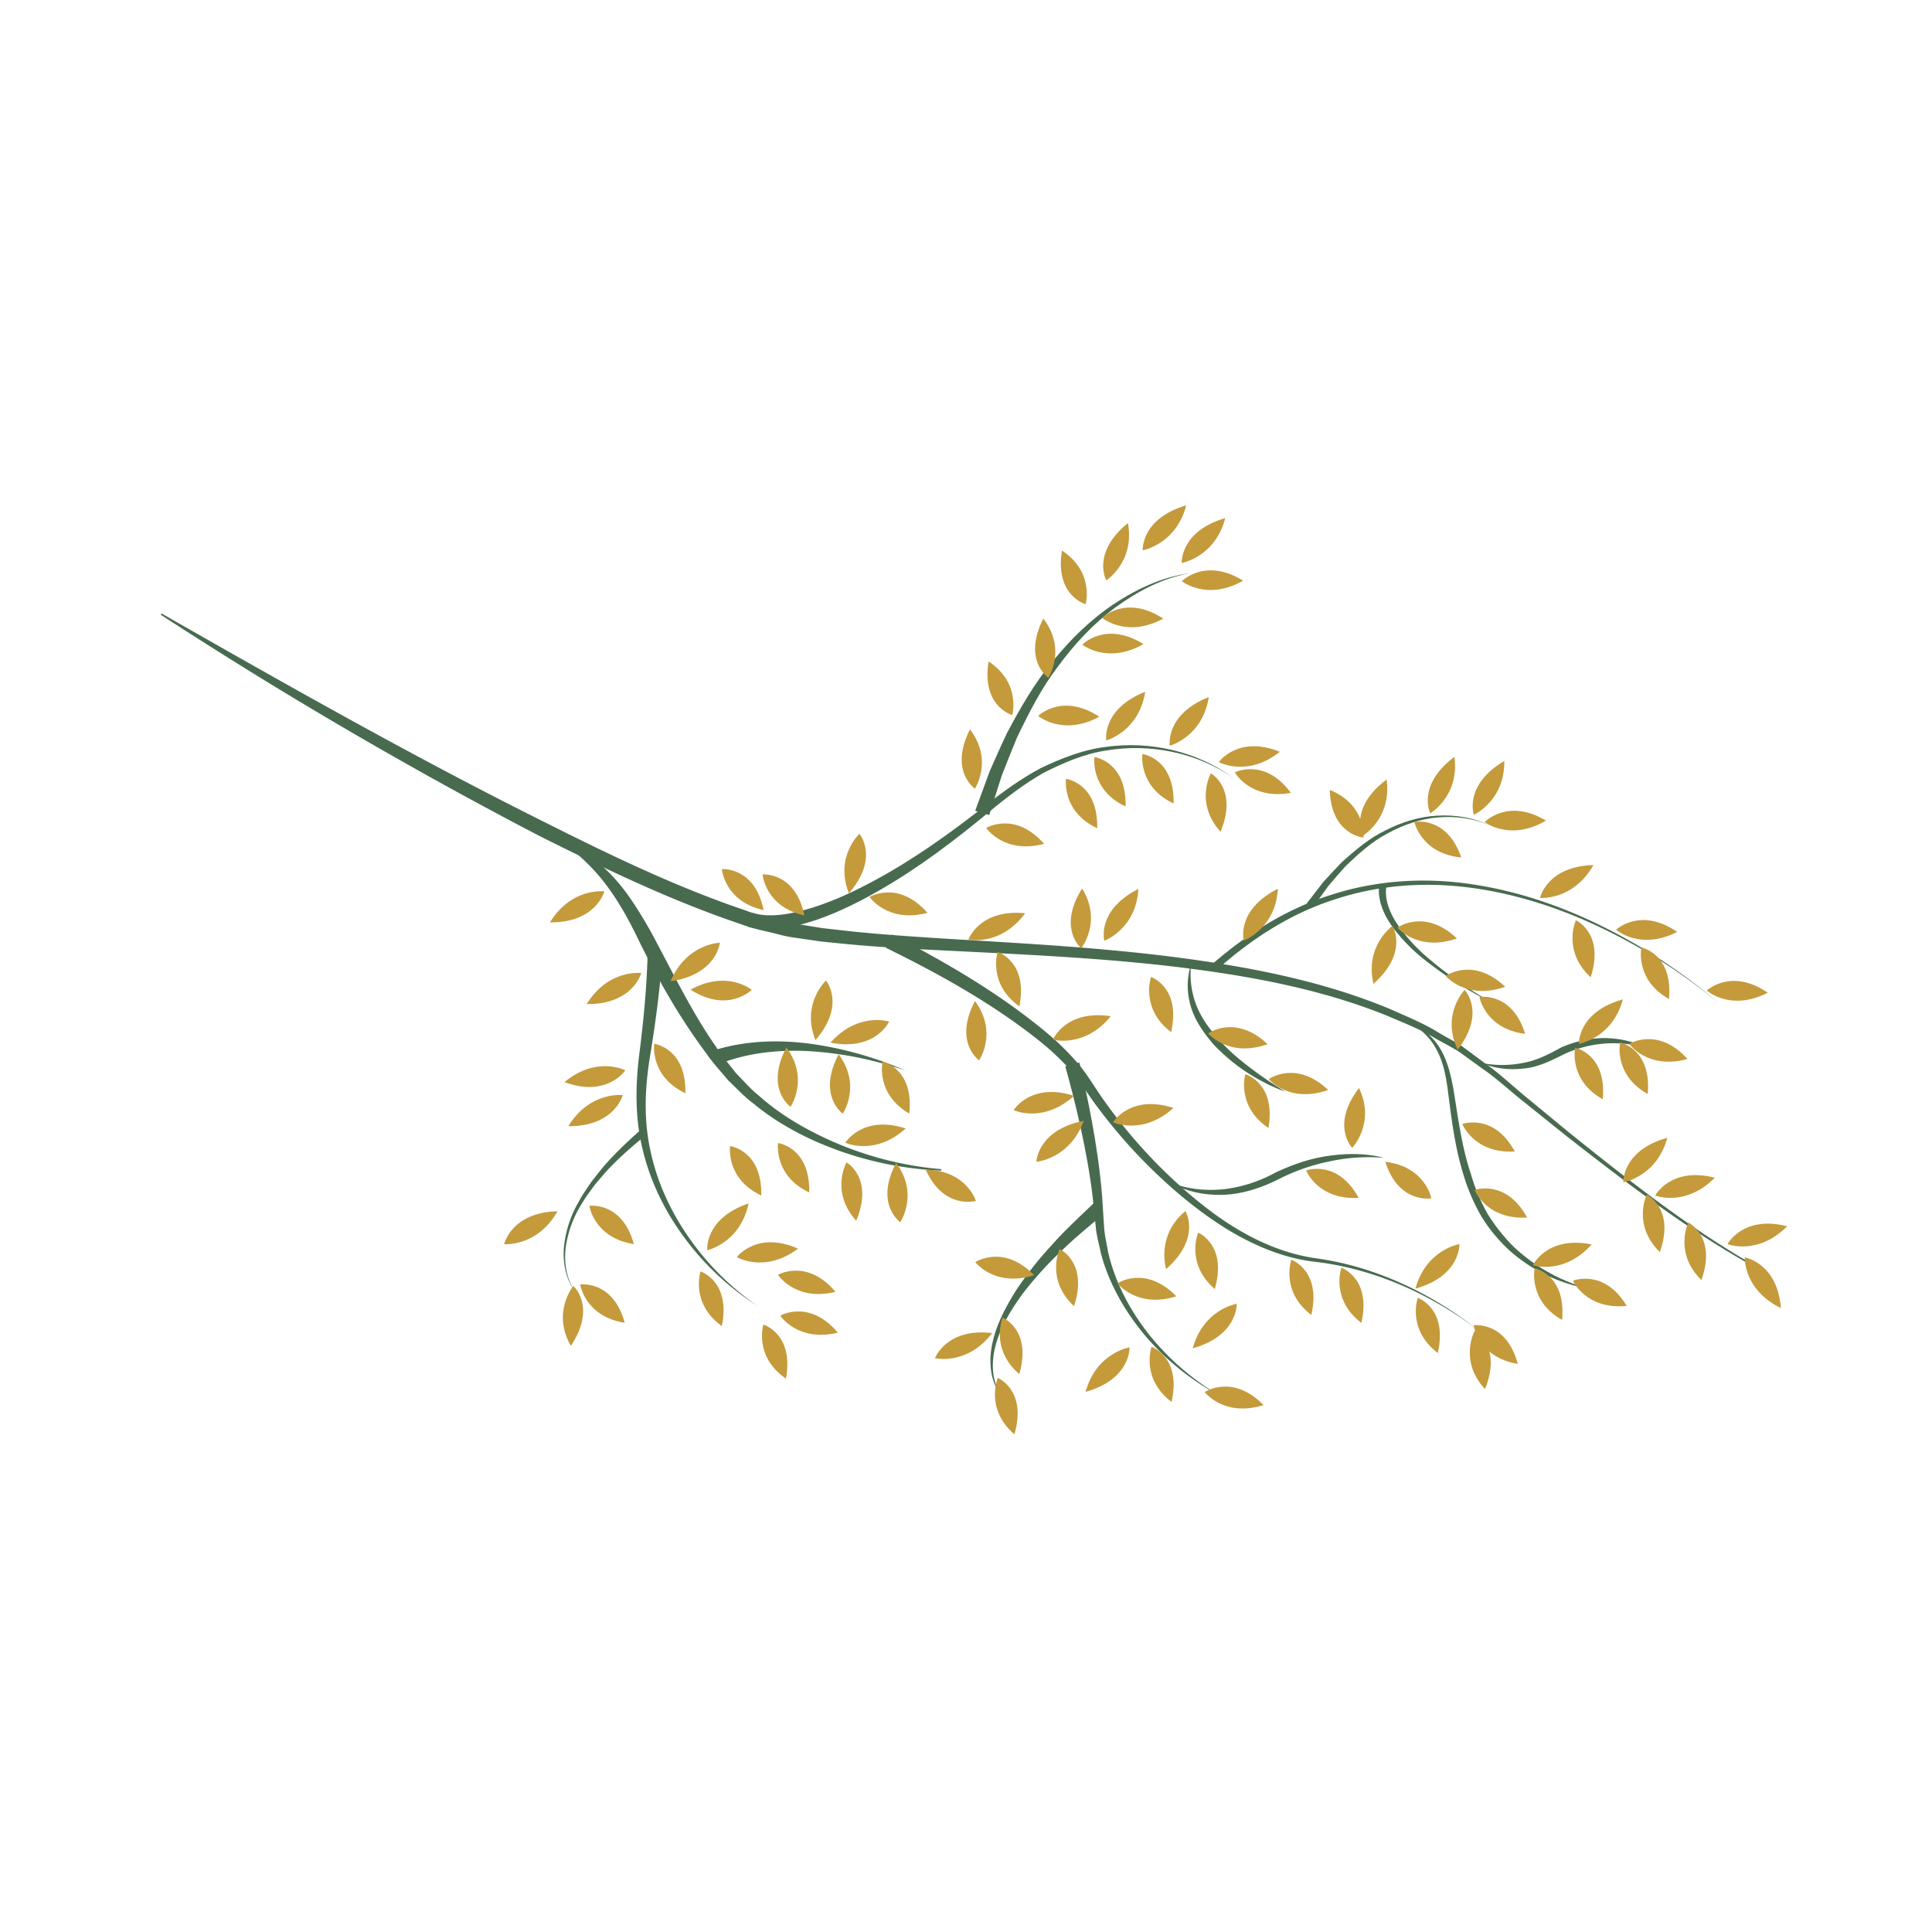 <svg xmlns="http://www.w3.org/2000/svg" xmlns:xlink="http://www.w3.org/1999/xlink" width="1486.496" height="1486.496" viewBox="0 0 1486.496 1486.496">
  <defs>
    <clipPath id="clip-path">
      <rect id="Rectangle_2251" data-name="Rectangle 2251" width="843.301" height="1258.922" fill="none"/>
    </clipPath>
  </defs>
  <g id="Groupe_4365" data-name="Groupe 4365" transform="translate(0 596.304) rotate(-45)">
    <g id="Groupe_4364" data-name="Groupe 4364" transform="translate(0 0)" clip-path="url(#clip-path)">
      <path id="Tracé_3473" data-name="Tracé 3473" d="M13.473,0C43.079,108.173,72.981,216.3,108.53,322.457c17.577,53.042,36.058,106.1,60.637,155.835a149.048,149.048,0,0,0,9.784,18.212c3.642,5.817,6.593,12.014,10.829,17.535l12.184,16.829L214.98,547.2c17.549,21.671,36.1,42.651,54.665,63.658,37.2,41.931,74.628,83.9,109.006,128.46,34.166,44.542,66.242,91.556,87.843,143.877,5.054,13.186,10.673,26.175,13.822,40.011,1.765,6.847,3.953,13.6,5.365,20.5l3.078,21.008c2.471,14.005,2.682,27.94,4.122,41.917l4.024,41.832c6.127,55.625,12.593,111.589,26.655,165.789l-1.073.339c-14.852-54.256-22.052-110.107-28.942-165.746l-4.6-41.846c-1.609-13.892-2.047-28.109-4.659-41.719L480.993,944.7c-1.482-6.777-3.727-13.384-5.548-20.09-3.261-13.553-9.007-26.288-14.146-39.22-21.784-51.361-54.03-97.655-88.436-141.562-34.6-43.935-72.3-85.372-109.937-126.95C244.078,596.093,225.2,575.3,207.173,553.6l-13.412-16.391-12.706-17.069c-4.362-5.591-7.61-12.085-11.478-18.085a157.314,157.314,0,0,1-10.349-18.692c-25.173-50.853-43.681-104.078-61.414-157.4Q47.2,165.139,12.372.254Z" transform="translate(162.297 0.004)" fill="#486b4f"/>
      <path id="Tracé_3474" data-name="Tracé 3474" d="M368.263,222.945c-6.057-34.053-26.627-64.7-54.383-84.426-13.807-10.207-29.9-16.532-46.039-21.855-16.532-4.546-33.3-6.763-50.543-8.344-34.448-3.233-68.939-7.892-102.638-17.041-16.829-4.532-33.5-10.038-49.47-17.7C49.561,65.6,33.142,56.888,22.963,39.254L33.1,34.3c6.791,13.045,21.911,22.843,36.5,30.453,14.951,7.68,31.046,13.525,47.38,18.4C149.7,93,183.768,98.593,217.877,102.729c17.111,2.033,34.547,4.786,51.206,9.9,16.391,5.887,32.641,12.833,46.448,23.62,27.8,20.909,47.606,52.477,52.731,86.7" transform="translate(301.23 449.941)" fill="#486b4f"/>
      <path id="Tracé_3475" data-name="Tracé 3475" d="M282.435,64.428C264.943,52,244.006,45.637,223.154,42.319c-20.98-3.162-42.368-2.3-63.235.861-20.98,2.8-41.225,9.431-61.1,16.391-9.784,4-19.483,8.245-29.14,12.466l-28.151,14.6L36.2,76.682,65.624,63.044C75.718,59.133,85.8,55.237,95.978,51.609c20.7-6.254,41.606-12.1,63.221-14.019,21.431-2.3,43.272-2.2,64.449,1.948,20.994,4.306,41.86,11.69,58.788,24.89" transform="translate(474.9 473.334)" fill="#486b4f"/>
      <path id="Tracé_3476" data-name="Tracé 3476" d="M141.638,573.766c-6.48-45.644-23.563-90.313-52.364-126.23C74.859,429,65.965,406.834,60.3,384.288c-5.45-22.688-7.934-45.968-8.5-69.221a402.712,402.712,0,0,1,4.264-69.687c1.609-11.661,4.617-22.984,5.266-33.926a197.783,197.783,0,0,0-1.087-33.912C55.066,132.21,42.232,87.484,27.479,44.254l10.645-3.727c14.146,44.43,26.118,89.48,30.537,136.211a206.219,206.219,0,0,1,.4,35.323C68.026,224.2,64.765,235.3,63.028,246.5a397.1,397.1,0,0,0-5.591,68.487C57.9,360.344,64.257,408.416,91.49,445.8c28.42,36.975,44.6,82.21,50.147,127.966" transform="translate(360.471 531.64)" fill="#486b4f"/>
      <path id="Tracé_3477" data-name="Tracé 3477" d="M158.673,163.015a142.54,142.54,0,0,0-31.455-27.587A153.248,153.248,0,0,0,89.833,117.4c-13.511-4.433-26.895-11.054-37.667-20.725C41.549,86.947,32.853,74.707,29.422,60.843c5.633,12.989,14.866,23.888,25.54,32.528a109.3,109.3,0,0,0,36.665,18.678c13.511,4.843,26.613,11.167,38.062,19.836,11.436,8.584,21.784,18.862,28.984,31.13" transform="translate(385.96 798.147)" fill="#486b4f"/>
      <path id="Tracé_3478" data-name="Tracé 3478" d="M49.846,174.03a143.808,143.808,0,0,1-13.4-64.788c.9-11.139,2.654-22.6,8.1-32.712A55.186,55.186,0,0,1,68.1,53.179,66.888,66.888,0,0,0,48.463,78.394c-4.278,9.727-5.944,20.457-6.381,31.116-.819,10.7.169,21.544,1.609,32.3a316.483,316.483,0,0,0,6.155,32.217" transform="translate(477.209 697.61)" fill="#486b4f"/>
      <path id="Tracé_3479" data-name="Tracé 3479" d="M62.359,310.618a123.765,123.765,0,0,1-22.335-63.475A122.111,122.111,0,0,1,43.2,212.992,147.625,147.625,0,0,1,55.78,181.1c10.5-20.2,24.678-38.218,38.345-55.851,6.72-8.852,12.96-18.156,15.8-28.787,3.162-10.574,1.864-22.095-.918-32.937,3.628,10.546,6,22.137,3.6,33.559-2.414,11.379-8.584,21.431-14.965,30.707C84.5,146.2,70.675,163.734,60.75,183.725a142.724,142.724,0,0,0-12.593,30.523,137.1,137.1,0,0,0-3.826,32.726,135.74,135.74,0,0,0,18.029,63.644" transform="translate(522.566 833.316)" fill="#486b4f"/>
      <path id="Tracé_3480" data-name="Tracé 3480" d="M143.176,148.539A90.233,90.233,0,0,0,95.7,108.288c-9.643-3.191-21.318-6.946-29.761-14.132C57.211,87.252,50,78.386,46,68.193a81.288,81.288,0,0,0,22.49,22.462c8.88,6.17,18.212,9.177,29.168,12.353a84.1,84.1,0,0,1,28.067,17.817c7.807,7.878,14.259,17.224,17.45,27.714" transform="translate(603.444 894.565)" fill="#486b4f"/>
      <path id="Tracé_3481" data-name="Tracé 3481" d="M296.52,350.809a431.688,431.688,0,0,0-22.942-104.657c-11.845-33.728-28.335-65.96-50.176-94.168-21.756-28.194-49.554-51.856-81.475-67.428C110.147,68.533,74.584,61.332,39.218,59.624l.254-5.633c36,2.2,72.186,10.038,104.347,26.782,32.33,16.306,60.228,40.731,81.814,69.489,21.7,28.8,37.836,61.428,49.272,95.424A431.391,431.391,0,0,1,296.52,350.809" transform="translate(514.464 708.262)" fill="#486b4f"/>
      <path id="Tracé_3482" data-name="Tracé 3482" d="M63.208,186.68a307.991,307.991,0,0,1-14.669-65,134.485,134.485,0,0,1,.466-33.672c1.737-11.04,5.817-22.956,15.629-30.622L68.008,61.9C59.622,67.82,55.231,78.3,53.156,88.785a131.975,131.975,0,0,0-1.807,32.669A307.4,307.4,0,0,0,63.208,186.68" transform="translate(625.867 752.811)" fill="#486b4f"/>
      <path id="Tracé_3483" data-name="Tracé 3483" d="M187.513,115.731c-4.842-12.932-13.6-24.1-24.029-32.867-10.5-8.8-23.027-14.838-36.086-18.593-13.031-4.108-26.838-4.659-40.392-4.97Q76.8,59.831,66.62,60.713L46.432,63.974,45.4,58.44,66.126,55.8q10.44-.53,20.895-.734c13.892.791,27.968,1.849,41.2,6.508C141.46,65.866,154.054,72.5,164.4,81.806c10.292,9.247,18.706,20.824,23.111,33.926" transform="translate(595.573 722.364)" fill="#486b4f"/>
      <path id="Tracé_3484" data-name="Tracé 3484" d="M83.087,415.476A266.814,266.814,0,0,1,29.24,327.464c-5.9-16.349-10.264-33.4-11.817-50.867-1.355-8.683-.847-17.506-1.129-26.274.9-8.7,1.087-17.7,2.739-26.147,4.885-34.335,14.3-68.233,25.455-100.492,5.577-16.137,10.151-32.33,12.17-48.947,2.1-16.645.819-33.686-1.765-50.684l1.087-.282a142.81,142.81,0,0,1,8.527,51.5c-.424,17.732-4.715,35.041-9.247,51.714-9.869,33.163-21.3,65.042-27.333,98.714-1.92,8.386-2.3,16.659-3.473,25.031.028,8.372-.776,16.829.268,25.215.932,16.857,4.617,33.53,9.84,49.681a263.715,263.715,0,0,0,49.343,89.085Z" transform="translate(213.746 311.821)" fill="#486b4f"/>
      <path id="Tracé_3485" data-name="Tracé 3485" d="M114.732,153.629A274.671,274.671,0,0,0,74.016,91.82C57.78,73.41,38.438,57.725,16.555,48.336l4.73-10.221C44.452,50.2,63.215,68.229,78.378,88.248a277.652,277.652,0,0,1,36.354,65.381" transform="translate(217.17 499.999)" fill="#486b4f"/>
      <path id="Tracé_3486" data-name="Tracé 3486" d="M13.2,281.9a210.463,210.463,0,0,1-2.654-75c3.544-24.961,11.7-49.512,25.017-71.282,13.031-21.925,31.893-40.166,51.87-55.5,19.681-15.276,39.036-31.3,56.938-48.227l7.708,8.231C132.888,56.96,112.954,72.179,92.482,86.918c-20.245,14.4-38.627,30.89-52.166,51.729-13.666,20.556-22.575,44.218-26.98,68.7A209.334,209.334,0,0,0,13.2,281.9" transform="translate(109.914 418.471)" fill="#486b4f"/>
      <path id="Tracé_3487" data-name="Tracé 3487" d="M2.249,91.439c1.892-12,9.177-22.843,18.551-30.566a86.937,86.937,0,0,1,32.57-16.419c5.831-1.864,11.916-2.739,17.916-3.981,6.071-.579,12.142-1.609,18.241-1.821,12.226-.706,24.424-.212,36.622.438l-.522,5.619c-11.958-1.1-23.93-2.061-35.93-1.821-6-.028-11.958.748-17.944,1.073-5.873.988-11.887,1.624-17.648,3.219a84.694,84.694,0,0,0-32.415,14.8C12.216,69.161,4.621,79.523,2.249,91.439" transform="translate(29.503 502.512)" fill="#486b4f"/>
      <path id="Tracé_3488" data-name="Tracé 3488" d="M31.254,316.4a199.287,199.287,0,0,1-8.3-72.694c1.948-24.481,8.4-49.032,20.994-70.59,3.445-5.153,6.48-10.687,10.32-15.558l11.69-14.4c7.624-9.247,14.866-19.074,21.756-29.027,13.765-19.963,26.57-40.773,38.373-61.851l9.784,5.6c-12.9,21.092-26.542,41.451-41.3,61.188-7.412,9.854-15.05,19.455-23.337,28.758l-11.958,13.61c-3.9,4.56-6.96,9.727-10.5,14.57C35.857,196.3,28.6,219.93,25.762,243.959a197.919,197.919,0,0,0,5.492,72.44" transform="translate(294.944 685.791)" fill="#486b4f"/>
      <path id="Tracé_3489" data-name="Tracé 3489" d="M14.677,116.362c-.056-15.248,11.1-28.137,23.492-36.128,12.706-8.259,27.347-12.593,41.917-15.967a278.789,278.789,0,0,1,44.571-5.21c14.965-.875,29.874-.254,44.825.1l-.9,11.238c-14.57-1.271-29.168-2.81-43.794-2.88a270.471,270.471,0,0,0-43.7,2.3c-14.3,2.372-28.744,5.661-41.451,12.833-12.367,6.946-24,18.537-24.961,33.714" transform="translate(192.534 768.859)" fill="#486b4f"/>
      <path id="Tracé_3490" data-name="Tracé 3490" d="M37.241,70.562S32.6,46.759,66.8,35.62c-4.024,29.7-29.563,34.942-29.563,34.942" transform="translate(485.749 467.27)" fill="#c49a3b"/>
      <path id="Tracé_3491" data-name="Tracé 3491" d="M43.758,75.748S31.475,54.3,60.05,33.718c6.057,29.634-16.292,42.03-16.292,42.03" transform="translate(539.587 442.319)" fill="#c49a3b"/>
      <path id="Tracé_3492" data-name="Tracé 3492" d="M42.285,37.73s25.751.071,32.824,33.7C44.3,62.267,42.285,37.73,42.285,37.73" transform="translate(554.698 494.949)" fill="#c49a3b"/>
      <path id="Tracé_3493" data-name="Tracé 3493" d="M43.962,51.135S58.207,31.4,91.639,45.827c-25.031,18.241-47.677,5.308-47.677,5.308" transform="translate(576.697 531.945)" fill="#c49a3b"/>
      <path id="Tracé_3494" data-name="Tracé 3494" d="M46.208,53.771S60.467,34.048,93.9,48.491c-25.045,18.255-47.691,5.28-47.691,5.28" transform="translate(606.16 566.75)" fill="#c49a3b"/>
      <path id="Tracé_3495" data-name="Tracé 3495" d="M47.469,46.66s25.2-4.391,38.782,27.587C54.3,70.534,47.469,46.66,47.469,46.66" transform="translate(622.702 609.425)" fill="#c49a3b"/>
      <path id="Tracé_3496" data-name="Tracé 3496" d="M54.76,52.139S65.6,74.191,35.672,93.053C31.578,63.179,54.76,52.139,54.76,52.139" transform="translate(461.594 683.967)" fill="#c49a3b"/>
      <path id="Tracé_3497" data-name="Tracé 3497" d="M30.377,52.248S53.7,42.578,74.637,70.983c-31.822,3.191-44.26-18.735-44.26-18.735" transform="translate(398.488 664.587)" fill="#c49a3b"/>
      <path id="Tracé_3498" data-name="Tracé 3498" d="M48.825,45.263S60.359,67.047,31.036,86.728C26.024,56.967,48.825,45.263,48.825,45.263" transform="translate(397.688 593.767)" fill="#c49a3b"/>
      <path id="Tracé_3499" data-name="Tracé 3499" d="M29.511,56.709s24.777-6.014,40.646,25.06c-32.1-1.652-40.646-25.06-40.646-25.06" transform="translate(387.127 737.775)" fill="#c49a3b"/>
      <path id="Tracé_3500" data-name="Tracé 3500" d="M67.979,62.793S62.346,86.144,25.893,83.758c16.151-25.6,42.086-20.965,42.086-20.965" transform="translate(339.666 819.436)" fill="#c49a3b"/>
      <path id="Tracé_3501" data-name="Tracé 3501" d="M48.782,63.8s9.473,22.617-21.643,39.757C24.923,73.575,48.782,63.8,48.782,63.8" transform="translate(354.105 837.003)" fill="#c49a3b"/>
      <path id="Tracé_3502" data-name="Tracé 3502" d="M38,59.547s9.473,22.617-21.671,39.771C14.124,69.3,38,59.547,38,59.547" transform="translate(212.288 781.146)" fill="#c49a3b"/>
      <path id="Tracé_3503" data-name="Tracé 3503" d="M35.463,61.682s9.473,22.6-21.643,39.757C11.589,71.423,35.463,61.682,35.463,61.682" transform="translate(179.358 809.153)" fill="#c49a3b"/>
      <path id="Tracé_3504" data-name="Tracé 3504" d="M23.594,62.651s25.314,4.984,24.918,39.079C20.22,86.934,23.594,62.651,23.594,62.651" transform="translate(307.87 821.864)" fill="#c49a3b"/>
      <path id="Tracé_3505" data-name="Tracé 3505" d="M22.761,70.2s25.3,4.956,24.932,39.107C19.387,94.5,22.761,70.2,22.761,70.2" transform="translate(296.943 920.906)" fill="#c49a3b"/>
      <path id="Tracé_3506" data-name="Tracé 3506" d="M18.932,56.357s25.285,5,24.918,39.121C15.529,80.668,18.932,56.357,18.932,56.357" transform="translate(246.672 739.299)" fill="#c49a3b"/>
      <path id="Tracé_3507" data-name="Tracé 3507" d="M13.558,60.247S36.542,49.9,58.369,77.768c-31.709,4.08-44.811-17.52-44.811-17.52" transform="translate(177.855 765.678)" fill="#c49a3b"/>
      <path id="Tracé_3508" data-name="Tracé 3508" d="M44.175,59.1S52.744,81.97,20.95,98.022C19.906,67.993,44.175,59.1,44.175,59.1" transform="translate(274.4 775.269)" fill="#c49a3b"/>
      <path id="Tracé_3509" data-name="Tracé 3509" d="M26.147,52.406S50.91,46.42,66.765,77.494C34.7,75.828,26.147,52.406,26.147,52.406" transform="translate(342.998 681.399)" fill="#c49a3b"/>
      <path id="Tracé_3510" data-name="Tracé 3510" d="M18.4,47.177s24.749-6,40.632,25.088C26.931,70.628,18.4,47.177,18.4,47.177" transform="translate(241.425 612.776)" fill="#c49a3b"/>
      <path id="Tracé_3511" data-name="Tracé 3511" d="M37.341,45.051S50.852,65.833,23.576,87.9C15.769,58.59,37.341,45.051,37.341,45.051" transform="translate(286.937 590.986)" fill="#c49a3b"/>
      <path id="Tracé_3512" data-name="Tracé 3512" d="M25.031,60.854s18.142-16.673,48.086,3.5c-28.448,13.257-48.086-3.5-48.086-3.5" transform="translate(328.358 713.385)" fill="#c49a3b"/>
      <path id="Tracé_3513" data-name="Tracé 3513" d="M26.9,80.84S22.564,57.009,56.914,46.279C52.495,75.941,26.9,80.84,26.9,80.84" transform="translate(350.548 607.095)" fill="#c49a3b"/>
      <path id="Tracé_3514" data-name="Tracé 3514" d="M19.594,77.626s-4.348-23.8,30.029-34.547C45.2,72.741,19.594,77.626,19.594,77.626" transform="translate(254.706 565.117)" fill="#c49a3b"/>
      <path id="Tracé_3515" data-name="Tracé 3515" d="M17.843,75.349S13.494,51.532,47.872,40.8C43.453,70.45,17.843,75.349,17.843,75.349" transform="translate(231.736 535.248)" fill="#c49a3b"/>
      <path id="Tracé_3516" data-name="Tracé 3516" d="M34.124,95.1S11.677,82.8,23.8,50.884C45.715,73.318,34.124,95.1,34.124,95.1" transform="translate(265.108 667.504)" fill="#c49a3b"/>
      <path id="Tracé_3517" data-name="Tracé 3517" d="M17.627,84.01s-4.362-23.817,30-34.533c-4.391,29.634-30,34.533-30,34.533" transform="translate(228.888 649.047)" fill="#c49a3b"/>
      <path id="Tracé_3518" data-name="Tracé 3518" d="M36.649,56.514s25.469,4.094,26.457,38.218C34.22,80.924,36.649,56.514,36.649,56.514" transform="translate(480.101 741.359)" fill="#c49a3b"/>
      <path id="Tracé_3519" data-name="Tracé 3519" d="M37.22,60.611s25.455,4.122,26.429,38.232C34.806,85.035,37.22,60.611,37.22,60.611" transform="translate(487.605 795.104)" fill="#c49a3b"/>
      <path id="Tracé_3520" data-name="Tracé 3520" d="M48.018,59.729S73.5,63.851,74.476,97.989c-28.857-13.822-26.457-38.26-26.457-38.26" transform="translate(629.268 783.533)" fill="#c49a3b"/>
      <path id="Tracé_3521" data-name="Tracé 3521" d="M48.019,63.454S73.488,67.576,74.448,101.7C45.59,87.878,48.019,63.454,48.019,63.454" transform="translate(629.253 832.398)" fill="#c49a3b"/>
      <path id="Tracé_3522" data-name="Tracé 3522" d="M81.91,64.721S81.6,88.764,45.584,93.494C55.65,65.2,81.91,64.721,81.91,64.721" transform="translate(597.974 849.019)" fill="#c49a3b"/>
      <path id="Tracé_3523" data-name="Tracé 3523" d="M53.209,65.567s20.81,14.626,4.814,44.924C38.964,85.9,53.209,65.567,53.209,65.567" transform="translate(630.911 860.117)" fill="#c49a3b"/>
      <path id="Tracé_3524" data-name="Tracé 3524" d="M86.824,59.752S81.36,83.117,44.879,80.943c16.01-25.667,41.945-21.191,41.945-21.191" transform="translate(588.726 779.91)" fill="#c49a3b"/>
      <path id="Tracé_3525" data-name="Tracé 3525" d="M52.864,59.52s12.085,21.5-16.7,41.86c-5.788-29.648,16.7-41.86,16.7-41.86" transform="translate(461.881 780.792)" fill="#c49a3b"/>
      <path id="Tracé_3526" data-name="Tracé 3526" d="M48.419,47.481S72.9,55.5,67.761,89.143c-26.1-18.085-19.342-41.662-19.342-41.662" transform="translate(624.829 622.863)" fill="#c49a3b"/>
      <path id="Tracé_3527" data-name="Tracé 3527" d="M71.363,46.595S77.97,70,44.849,83.627c1.525-29.959,26.514-37.032,26.514-37.032" transform="translate(588.332 611.241)" fill="#c49a3b"/>
      <path id="Tracé_3528" data-name="Tracé 3528" d="M56.79,43.215S72.038,62.938,46.851,87.08C36.531,58.42,56.79,43.215,56.79,43.215" transform="translate(576.165 566.902)" fill="#c49a3b"/>
      <path id="Tracé_3529" data-name="Tracé 3529" d="M54.823,41.482S70.1,61.2,44.884,85.347c-10.32-28.66,9.939-43.865,9.939-43.865" transform="translate(550.362 544.168)" fill="#c49a3b"/>
      <path id="Tracé_3530" data-name="Tracé 3530" d="M42.276,47.548S48.9,70.956,15.819,84.566C17.3,54.593,42.276,47.548,42.276,47.548" transform="translate(207.515 623.742)" fill="#c49a3b"/>
      <path id="Tracé_3531" data-name="Tracé 3531" d="M27.745,44.165S43.007,63.9,17.834,88.016C7.486,59.37,27.745,44.165,27.745,44.165" transform="translate(195.334 579.364)" fill="#c49a3b"/>
      <path id="Tracé_3532" data-name="Tracé 3532" d="M25.784,42.434s15.262,19.723-9.911,43.851c-10.363-28.66,9.911-43.851,9.911-43.851" transform="translate(169.539 556.656)" fill="#c49a3b"/>
      <path id="Tracé_3533" data-name="Tracé 3533" d="M26.8,35.569S42.08,55.292,16.879,79.406C6.544,50.774,26.8,35.569,26.8,35.569" transform="translate(182.892 466.601)" fill="#c49a3b"/>
      <path id="Tracé_3534" data-name="Tracé 3534" d="M49.422,60.284s-25.06,4.984-39.5-26.7c32.048,2.979,39.5,26.7,39.5,26.7" transform="translate(130.131 440.601)" fill="#c49a3b"/>
      <path id="Tracé_3535" data-name="Tracé 3535" d="M54.9,49.676S33.356,62.382,8.367,36.956C39.314,29.544,54.9,49.676,54.9,49.676" transform="translate(109.759 463.294)" fill="#c49a3b"/>
      <path id="Tracé_3536" data-name="Tracé 3536" d="M60.316,45.7S38.772,58.39,13.783,32.949C44.716,25.566,60.316,45.7,60.316,45.7" transform="translate(180.806 410.885)" fill="#c49a3b"/>
      <path id="Tracé_3537" data-name="Tracé 3537" d="M62.018,41.105s-21.544,12.706-46.5-12.72c30.9-7.384,46.5,12.72,46.5,12.72" transform="translate(203.501 350.986)" fill="#c49a3b"/>
      <path id="Tracé_3538" data-name="Tracé 3538" d="M51.557,68.23s-25.723.226-33.22-33.347c30.9,8.824,33.22,33.347,33.22,33.347" transform="translate(240.546 457.602)" fill="#c49a3b"/>
      <path id="Tracé_3539" data-name="Tracé 3539" d="M65.763,43.44S46.7,59.167,17.889,37.581C47.1,25.736,65.763,43.44,65.763,43.44" transform="translate(234.669 439.445)" fill="#c49a3b"/>
      <path id="Tracé_3540" data-name="Tracé 3540" d="M32.123,33.218s19.37,16.278.438,45.037c-16.631-26.062-.438-45.037-.438-45.037" transform="translate(328.664 435.76)" fill="#c49a3b"/>
      <path id="Tracé_3541" data-name="Tracé 3541" d="M30.754,31.444s19.37,16.306.438,45.037c-16.617-26.048-.438-45.037-.438-45.037" transform="translate(310.777 412.489)" fill="#c49a3b"/>
      <path id="Tracé_3542" data-name="Tracé 3542" d="M66.245,35.388S64.437,59.36,28.154,62.071C40.013,34.428,66.245,35.388,66.245,35.388" transform="translate(369.326 464.17)" fill="#c49a3b"/>
      <path id="Tracé_3543" data-name="Tracé 3543" d="M59.312,39.754S57.5,63.74,21.207,66.465c11.831-27.657,38.1-26.711,38.1-26.711" transform="translate(278.195 521.444)" fill="#c49a3b"/>
      <path id="Tracé_3544" data-name="Tracé 3544" d="M65.1,62.905S41.327,71.63,21.689,42.42C53.681,40.542,65.1,62.905,65.1,62.905" transform="translate(284.518 555.004)" fill="#c49a3b"/>
      <path id="Tracé_3545" data-name="Tracé 3545" d="M52.877,41.227S68.139,60.95,42.966,85.078c-10.349-28.646,9.911-43.851,9.911-43.851" transform="translate(525.018 540.823)" fill="#c49a3b"/>
      <path id="Tracé_3546" data-name="Tracé 3546" d="M36.242,40.044S61.287,46.185,59.1,80.182C31.569,64.1,36.242,40.044,36.242,40.044" transform="translate(471.486 525.304)" fill="#c49a3b"/>
      <path id="Tracé_3547" data-name="Tracé 3547" d="M29.088,38.208S54.12,44.349,51.931,78.374c-27.5-16.095-22.843-40.166-22.843-40.166" transform="translate(377.667 501.219)" fill="#c49a3b"/>
      <path id="Tracé_3548" data-name="Tracé 3548" d="M30.978,45.623s22.7-10.829,45.178,16.546c-31.54,4.758-45.178-16.546-45.178-16.546" transform="translate(406.372 570.776)" fill="#c49a3b"/>
      <path id="Tracé_3549" data-name="Tracé 3549" d="M35.015,78.121S32.785,54.078,68.051,46.073C61.021,75.227,35.015,78.121,35.015,78.121" transform="translate(458.962 604.393)" fill="#c49a3b"/>
      <path id="Tracé_3550" data-name="Tracé 3550" d="M36.168,61.057s12.085-21.008,46.773-9.685C60,71.886,36.168,61.057,36.168,61.057" transform="translate(474.454 629.956)" fill="#c49a3b"/>
      <path id="Tracé_3551" data-name="Tracé 3551" d="M41.551,66.4s12.071-20.994,46.773-9.657C65.4,77.219,41.551,66.4,41.551,66.4" transform="translate(545.069 700.366)" fill="#c49a3b"/>
      <path id="Tracé_3552" data-name="Tracé 3552" d="M55.162,96.105s-16.264-19,7.6-44.288c11.831,28.194-7.6,44.288-7.6,44.288" transform="translate(652.619 679.743)" fill="#c49a3b"/>
      <path id="Tracé_3553" data-name="Tracé 3553" d="M50.153,71.888s7.723-22.8,43.907-17.549C75.622,78.509,50.153,71.888,50.153,71.888" transform="translate(657.911 702.521)" fill="#c49a3b"/>
      <path id="Tracé_3554" data-name="Tracé 3554" d="M53.638,73.631s7.708-22.815,43.879-17.549C79.093,80.238,53.638,73.631,53.638,73.631" transform="translate(703.627 725.343)" fill="#c49a3b"/>
      <path id="Tracé_3555" data-name="Tracé 3555" d="M55.4,59.031s25.709-.889,34.137,32.514C58.409,83.484,55.4,59.031,55.4,59.031" transform="translate(726.767 774.349)" fill="#c49a3b"/>
      <path id="Tracé_3556" data-name="Tracé 3556" d="M55.264,72.209s10.419-21.77,45.855-12.749c-21.3,22-45.855,12.749-45.855,12.749" transform="translate(724.957 751.288)" fill="#c49a3b"/>
      <path id="Tracé_3557" data-name="Tracé 3557" d="M56.949,56.315s21.248,14.076,6.141,44.8c-19.765-24.114-6.141-44.8-6.141-44.8" transform="translate(687.031 738.748)" fill="#c49a3b"/>
      <path id="Tracé_3558" data-name="Tracé 3558" d="M54.609,67.466s21.05-13.412,46.943,11.224C70.929,87.076,54.609,67.466,54.609,67.466" transform="translate(716.365 837.224)" fill="#c49a3b"/>
      <path id="Tracé_3559" data-name="Tracé 3559" d="M56.318,68.241s25.751.593,32.006,34.378c-30.58-9.826-32.006-34.378-32.006-34.378" transform="translate(738.784 895.194)" fill="#c49a3b"/>
      <path id="Tracé_3560" data-name="Tracé 3560" d="M57.465,74.078s25.737.607,32.006,34.349c-30.608-9.8-32.006-34.349-32.006-34.349" transform="translate(753.83 971.765)" fill="#c49a3b"/>
      <path id="Tracé_3561" data-name="Tracé 3561" d="M70.486,69.9s13.864,20.584-13.017,43.06C49.168,83.775,70.486,69.9,70.486,69.9" transform="translate(728.71 916.918)" fill="#c49a3b"/>
      <path id="Tracé_3562" data-name="Tracé 3562" d="M64.06,71.208s13.878,20.6-13,43.1c-8.316-29.21,13-43.1,13-43.1" transform="translate(644.526 934.116)" fill="#c49a3b"/>
      <path id="Tracé_3563" data-name="Tracé 3563" d="M65.992,72.736s13.892,20.584-13,43.088c-8.3-29.21,13-43.088,13-43.088" transform="translate(669.927 954.16)" fill="#c49a3b"/>
      <path id="Tracé_3564" data-name="Tracé 3564" d="M52.649,73.146s25.144,5.845,23.45,39.883c-27.756-15.742-23.45-39.883-23.45-39.883" transform="translate(687.49 959.539)" fill="#c49a3b"/>
      <path id="Tracé_3565" data-name="Tracé 3565" d="M50.486,78.728S67.061,60.657,98.6,78.5c-27.121,15.417-48.114.226-48.114.226" transform="translate(662.279 926.525)" fill="#c49a3b"/>
      <path id="Tracé_3566" data-name="Tracé 3566" d="M46.863,85.777s16.6-18.071,48.143-.24c-27.121,15.459-48.143.24-48.143.24" transform="translate(614.752 1018.938)" fill="#c49a3b"/>
      <path id="Tracé_3567" data-name="Tracé 3567" d="M47.579,80.741s24.269-7.426,42.142,22.744c-32.076.183-42.142-22.744-42.142-22.744" transform="translate(624.145 1048.568)" fill="#c49a3b"/>
      <path id="Tracé_3568" data-name="Tracé 3568" d="M48.493,85.406s24.283-7.454,42.157,22.716c-32.076.183-42.157-22.716-42.157-22.716" transform="translate(636.135 1109.665)" fill="#c49a3b"/>
      <path id="Tracé_3569" data-name="Tracé 3569" d="M70.3,82.308s8,23.055-24.2,38.4c-.282-30.029,24.2-38.4,24.2-38.4" transform="translate(604.793 1079.726)" fill="#c49a3b"/>
      <path id="Tracé_3570" data-name="Tracé 3570" d="M69.751,79.628s8.033,23.055-24.17,38.4c-.3-30.029,24.17-38.4,24.17-38.4" transform="translate(597.893 1044.57)" fill="#c49a3b"/>
      <path id="Tracé_3571" data-name="Tracé 3571" d="M42.764,72.817s23.267,10.829,13.567,43.54c-23.478-21.008-13.567-43.54-13.567-43.54" transform="translate(533.733 955.223)" fill="#c49a3b"/>
      <path id="Tracé_3572" data-name="Tracé 3572" d="M44.831,69.8s23.267,10.843,13.6,43.526C34.92,92.333,44.831,69.8,44.831,69.8" transform="translate(560.89 915.659)" fill="#c49a3b"/>
      <path id="Tracé_3573" data-name="Tracé 3573" d="M37.03,65.569s23.252,10.829,13.6,43.512C27.1,88.087,37.03,65.569,37.03,65.569" transform="translate(458.486 860.143)" fill="#c49a3b"/>
      <path id="Tracé_3574" data-name="Tracé 3574" d="M37.742,93.274S38,69.2,74,64.431C63.988,92.752,37.742,93.274,37.742,93.274" transform="translate(495.102 845.215)" fill="#c49a3b"/>
      <path id="Tracé_3575" data-name="Tracé 3575" d="M49.123,113.2s-20.937-14.485-5.2-44.91c19.257,24.467,5.2,44.91,5.2,44.91" transform="translate(499.322 895.798)" fill="#c49a3b"/>
      <path id="Tracé_3576" data-name="Tracé 3576" d="M82.869,80.5s-16.518,18.071-48.114.31c27.107-15.488,48.114-.31,48.114-.31" transform="translate(455.919 968.704)" fill="#c49a3b"/>
      <path id="Tracé_3577" data-name="Tracé 3577" d="M72.015,74.212s-16.546,18.071-48.143.325c27.093-15.5,48.143-.325,48.143-.325" transform="translate(313.155 886.287)" fill="#c49a3b"/>
      <path id="Tracé_3578" data-name="Tracé 3578" d="M66.206,71.78s-16.546,18.071-48.143.282c27.121-15.473,48.143-.282,48.143-.282" transform="translate(236.952 854.143)" fill="#c49a3b"/>
      <path id="Tracé_3579" data-name="Tracé 3579" d="M50.909,70.679s10.814,22.067-19.116,40.886c-4.066-29.86,19.116-40.886,19.116-40.886" transform="translate(410.794 927.176)" fill="#c49a3b"/>
      <path id="Tracé_3580" data-name="Tracé 3580" d="M49.3,68.443s10.8,22.081-19.13,40.914C26.1,79.483,49.3,68.443,49.3,68.443" transform="translate(389.503 897.844)" fill="#c49a3b"/>
      <path id="Tracé_3581" data-name="Tracé 3581" d="M40.545,66.409s10.829,22.067-19.116,40.886c-4.052-29.86,19.116-40.886,19.116-40.886" transform="translate(274.867 871.162)" fill="#c49a3b"/>
      <path id="Tracé_3582" data-name="Tracé 3582" d="M52.7,74.782S63.533,96.849,33.575,115.7C29.523,85.808,52.7,74.782,52.7,74.782" transform="translate(434.199 981)" fill="#c49a3b"/>
      <path id="Tracé_3583" data-name="Tracé 3583" d="M41.073,77.993S61.291,93.339,44.024,123C26,97.758,41.073,77.993,41.073,77.993" transform="translate(461.332 1023.122)" fill="#c49a3b"/>
      <path id="Tracé_3584" data-name="Tracé 3584" d="M59.61,78.249s6.875,23.365-26.048,37.258C34.734,85.548,59.61,78.249,59.61,78.249" transform="translate(440.269 1026.48)" fill="#c49a3b"/>
      <path id="Tracé_3585" data-name="Tracé 3585" d="M40.18,79.065s23.8-8.626,43.314,20.641C51.5,101.5,40.18,79.065,40.18,79.065" transform="translate(527.084 1021.626)" fill="#c49a3b"/>
      <path id="Tracé_3586" data-name="Tracé 3586" d="M42.575,80.1s23.718,9.883,15.572,42.976C33.737,103.03,42.575,80.1,42.575,80.1" transform="translate(538.045 1050.788)" fill="#c49a3b"/>
      <path id="Tracé_3587" data-name="Tracé 3587" d="M54.138,78.147S67.9,98.816,40.924,121.165c-8.16-29.21,13.214-43.018,13.214-43.018" transform="translate(512.477 1025.142)" fill="#c49a3b"/>
      <path id="Tracé_3588" data-name="Tracé 3588" d="M76.529,66.324s8.7,22.843-22.984,39.065C52.331,75.345,76.529,66.324,76.529,66.324" transform="translate(701.828 870.047)" fill="#c49a3b"/>
      <path id="Tracé_3589" data-name="Tracé 3589" d="M48.53,36.411s25.723.085,32.825,33.728C50.535,60.991,48.53,36.411,48.53,36.411" transform="translate(636.62 477.646)" fill="#c49a3b"/>
      <path id="Tracé_3590" data-name="Tracé 3590" d="M44.344,69.1S39.685,45.315,73.878,34.176c-4,29.7-29.535,34.928-29.535,34.928" transform="translate(578.899 448.327)" fill="#c49a3b"/>
      <path id="Tracé_3591" data-name="Tracé 3591" d="M50.133,53.559s6.593-23.154,42.961-19.426C75.87,59.093,50.133,53.559,50.133,53.559" transform="translate(657.648 442.427)" fill="#c49a3b"/>
      <path id="Tracé_3592" data-name="Tracé 3592" d="M53.013,38.075s25.709-.466,33.6,33.036c-31-8.513-33.6-33.036-33.6-33.036" transform="translate(695.428 499.474)" fill="#c49a3b"/>
      <path id="Tracé_3593" data-name="Tracé 3593" d="M46.732,36.682S72.455,36.216,80.347,69.7c-31-8.513-33.615-33.022-33.615-33.022" transform="translate(613.034 481.201)" fill="#c49a3b"/>
      <path id="Tracé_3594" data-name="Tracé 3594" d="M53.71,45.091s16.349-18.226,48.128-.706c-26.951,15.728-48.128.706-48.128.706" transform="translate(704.572 482.449)" fill="#c49a3b"/>
      <path id="Tracé_3595" data-name="Tracé 3595" d="M52.693,43.089s16.349-18.2,48.143-.72c-26.951,15.728-48.143.72-48.143.72" transform="translate(691.231 456.299)" fill="#c49a3b"/>
      <path id="Tracé_3596" data-name="Tracé 3596" d="M50.852,74.29S38.583,52.845,67.158,32.275C73.229,61.866,50.852,74.29,50.852,74.29" transform="translate(632.731 423.39)" fill="#c49a3b"/>
      <path id="Tracé_3597" data-name="Tracé 3597" d="M25.329,46.125S36.652,67.994,7.188,87.449c-4.772-29.8,18.142-41.324,18.142-41.324" transform="translate(85.709 605.075)" fill="#c49a3b"/>
      <path id="Tracé_3598" data-name="Tracé 3598" d="M1.349,40.931s20.994-13.469,46.957,11.1c-30.566,8.485-46.957-11.1-46.957-11.1" transform="translate(17.696 488.613)" fill="#c49a3b"/>
      <path id="Tracé_3599" data-name="Tracé 3599" d="M9.818,47.09s25.356-3.671,37.893,28.688C15.846,71.147,9.818,47.09,9.818,47.09" transform="translate(128.793 616.083)" fill="#c49a3b"/>
      <path id="Tracé_3600" data-name="Tracé 3600" d="M24.917,50.6S36.8,72.21,7.834,92.3c-5.52-29.69,17.083-41.7,17.083-41.7" transform="translate(91.374 663.713)" fill="#c49a3b"/>
      <path id="Tracé_3601" data-name="Tracé 3601" d="M9.594,50.9S34.541,57.5,31.647,91.449C4.455,74.874,9.594,50.9,9.594,50.9" transform="translate(120.786 667.74)" fill="#c49a3b"/>
      <path id="Tracé_3602" data-name="Tracé 3602" d="M11.084,49.241s24.9,6.593,22.024,40.561C5.917,73.213,11.084,49.241,11.084,49.241" transform="translate(140.262 645.951)" fill="#c49a3b"/>
      <path id="Tracé_3603" data-name="Tracé 3603" d="M8.942,54.3S24.288,35.315,56.929,51.31C30.867,68.309,8.942,54.3,8.942,54.3" transform="translate(117.302 589.033)" fill="#c49a3b"/>
      <path id="Tracé_3604" data-name="Tracé 3604" d="M11.417,39.314s20.358,15.177,3.417,45.008c-18.311-25.088-3.417-45.008-3.417-45.008" transform="translate(74.83 515.728)" fill="#c49a3b"/>
      <path id="Tracé_3605" data-name="Tracé 3605" d="M8.04,41.993S28.413,57.17,11.429,87.016C-6.854,61.928,8.04,41.993,8.04,41.993" transform="translate(30.445 550.871)" fill="#c49a3b"/>
      <path id="Tracé_3606" data-name="Tracé 3606" d="M33.954,41.787S35.479,65.858,0,72.974C7.85,44.06,33.954,41.787,33.954,41.787" transform="translate(0 548.169)" fill="#c49a3b"/>
      <path id="Tracé_3607" data-name="Tracé 3607" d="M58.981,85.825s14.909,20.57-7.864,47.239c-10.546-30.3,7.864-47.239,7.864-47.239" transform="translate(627.779 1125.863)" fill="#c49a3b"/>
    </g>
  </g>
</svg>
